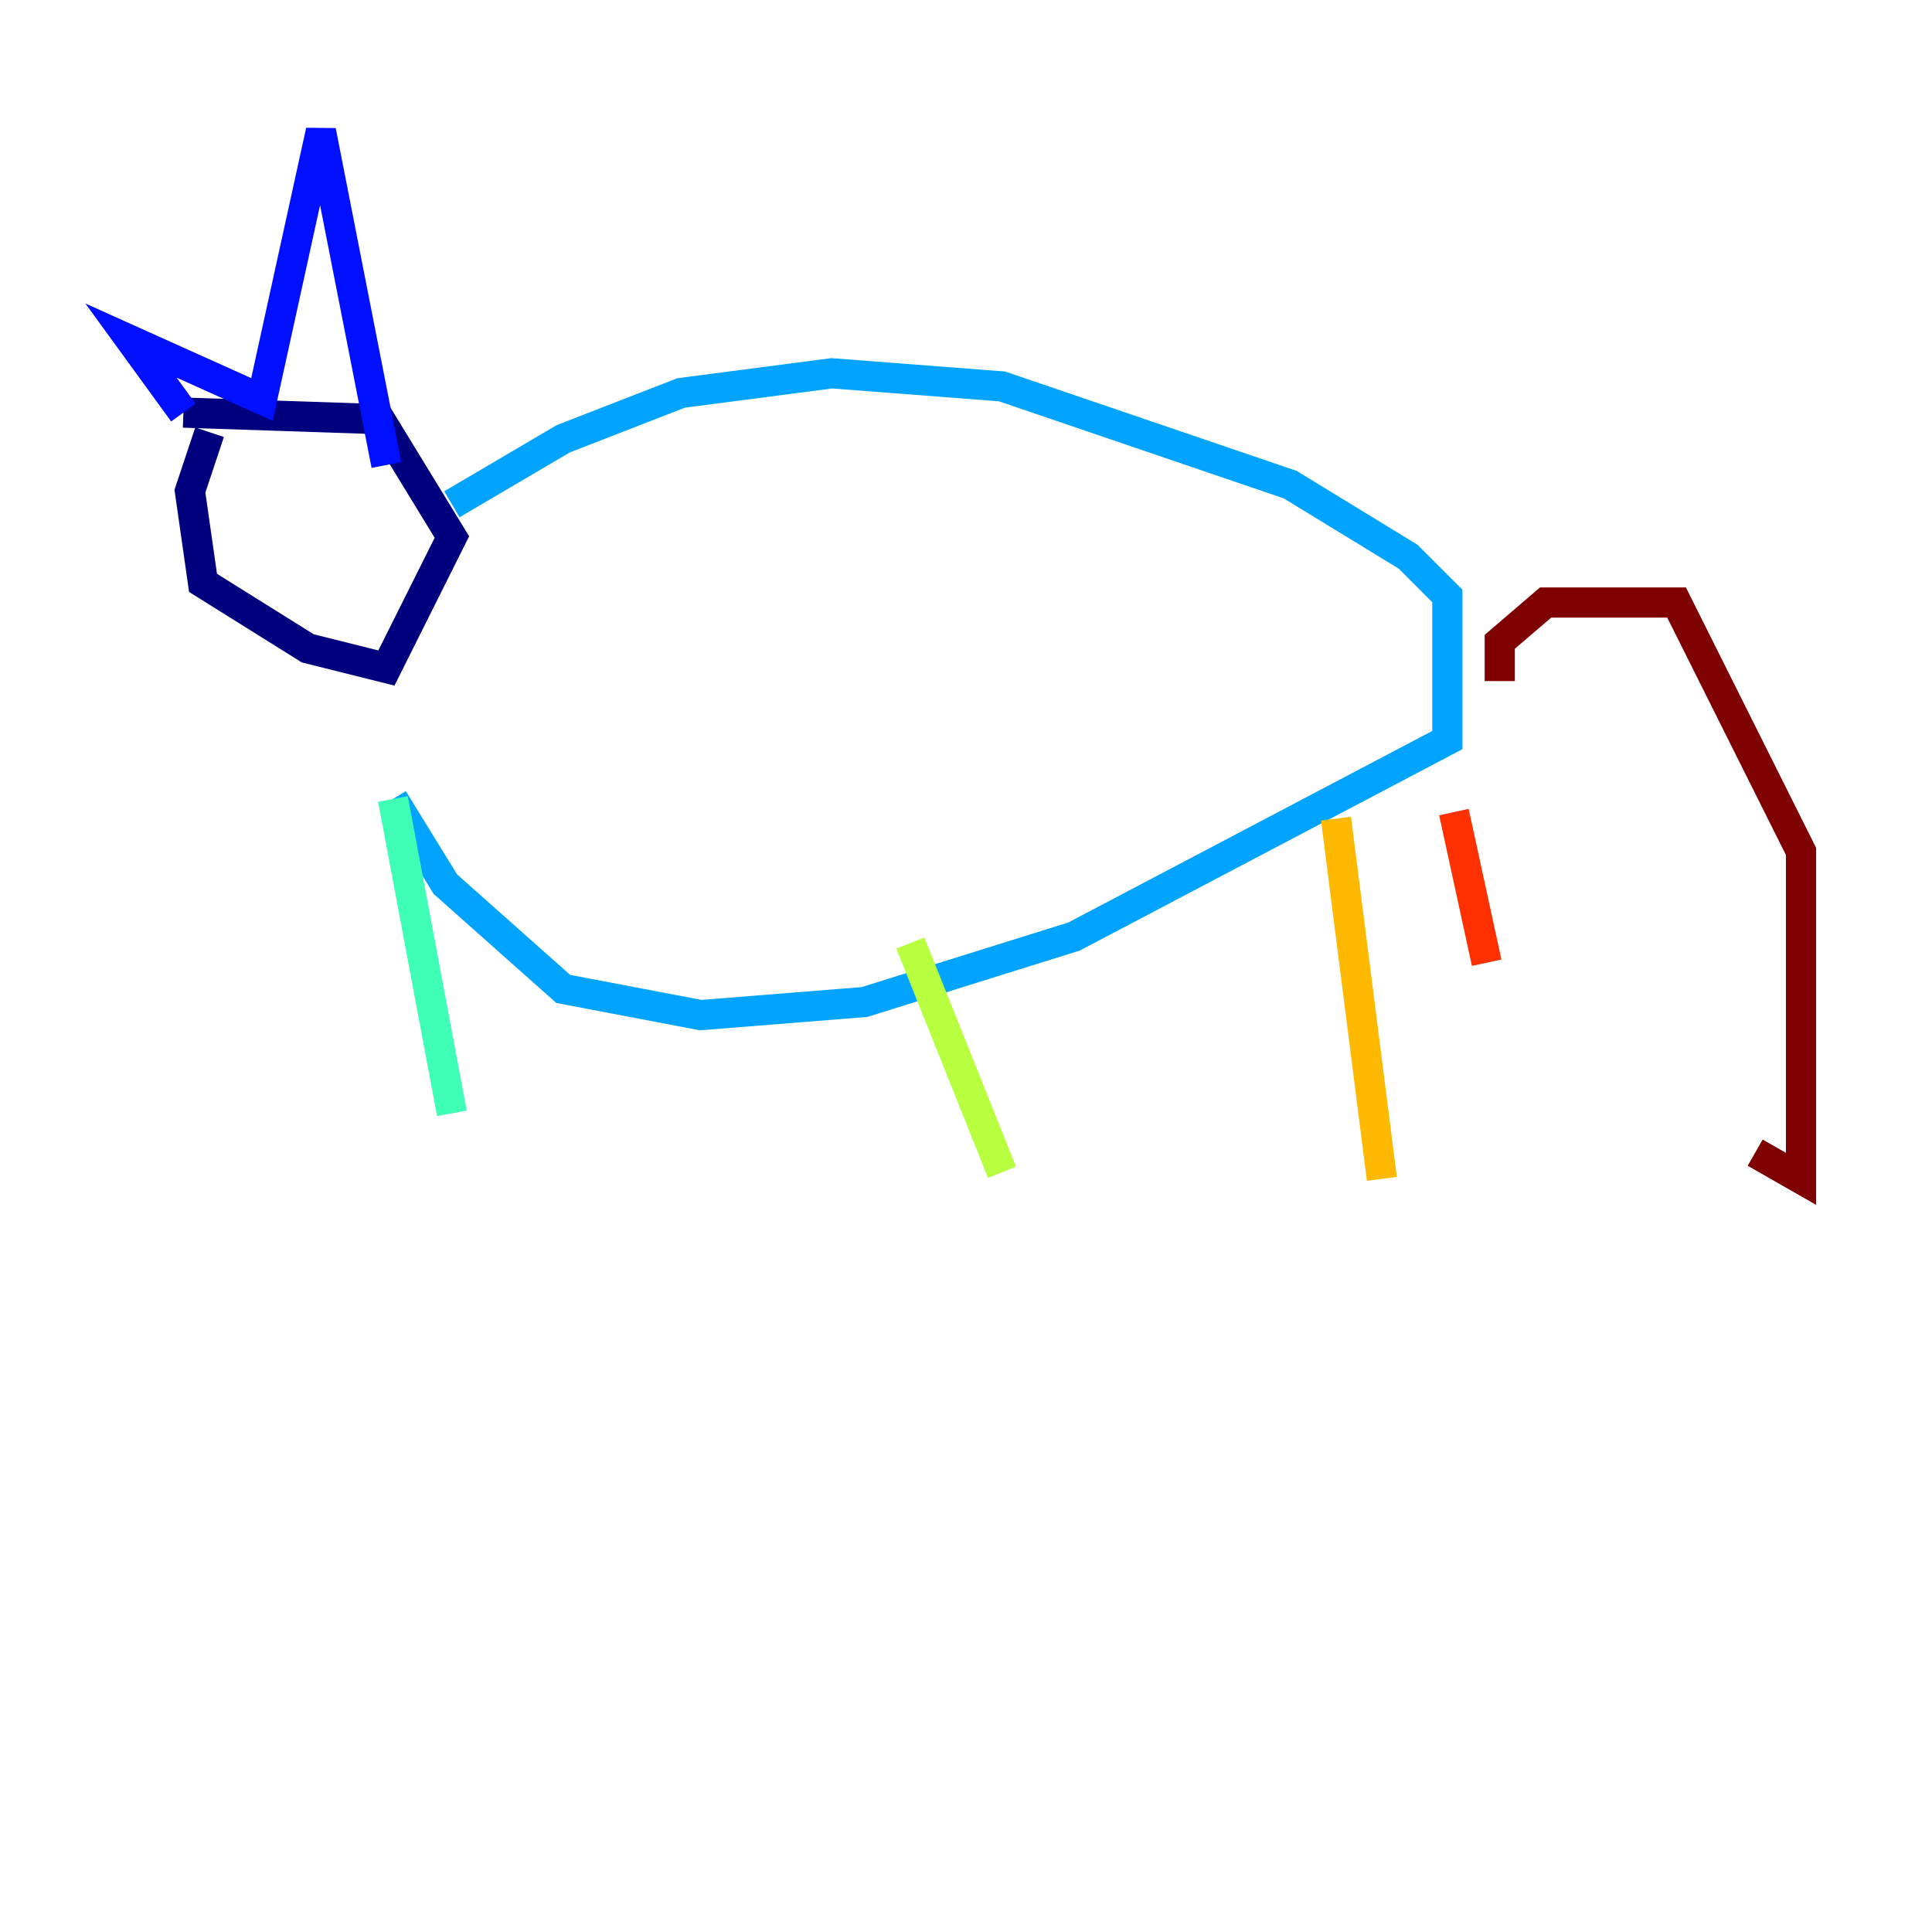 <?xml version="1.0" encoding="utf-8" ?>
<svg baseProfile="tiny" height="128" version="1.2" viewBox="0,0,128,128" width="128" xmlns="http://www.w3.org/2000/svg" xmlns:ev="http://www.w3.org/2001/xml-events" xmlns:xlink="http://www.w3.org/1999/xlink"><defs /><polyline fill="none" points="13.885,28.637 12.583,32.542 13.451,38.617 20.393,42.956 25.6,44.258 29.939,35.58 25.166,27.77 12.149,27.336" stroke="#00007f" stroke-width="2" /><polyline fill="none" points="12.149,27.336 8.678,22.563 17.356,26.468 21.261,8.678 25.6,30.807" stroke="#0010ff" stroke-width="2" /><polyline fill="none" points="29.939,33.41 37.315,29.071 45.125,26.034 55.105,24.732 66.386,25.6 85.478,32.108 93.288,36.881 95.891,39.485 95.891,49.031 71.159,62.047 57.275,66.386 46.427,67.254 37.315,65.519 29.505,58.576 26.034,52.936" stroke="#00a4ff" stroke-width="2" /><polyline fill="none" points="26.034,52.936 29.939,73.763" stroke="#3fffb7" stroke-width="2" /><polyline fill="none" points="60.312,62.481 66.386,77.668" stroke="#b7ff3f" stroke-width="2" /><polyline fill="none" points="88.515,54.237 91.552,78.102" stroke="#ffb900" stroke-width="2" /><polyline fill="none" points="96.325,53.803 98.495,63.783" stroke="#ff3000" stroke-width="2" /><polyline fill="none" points="99.363,45.125 99.363,42.522 102.4,39.919 111.078,39.919 119.322,56.407 119.322,78.102 116.285,76.366" stroke="#7f0000" stroke-width="2" /></svg>